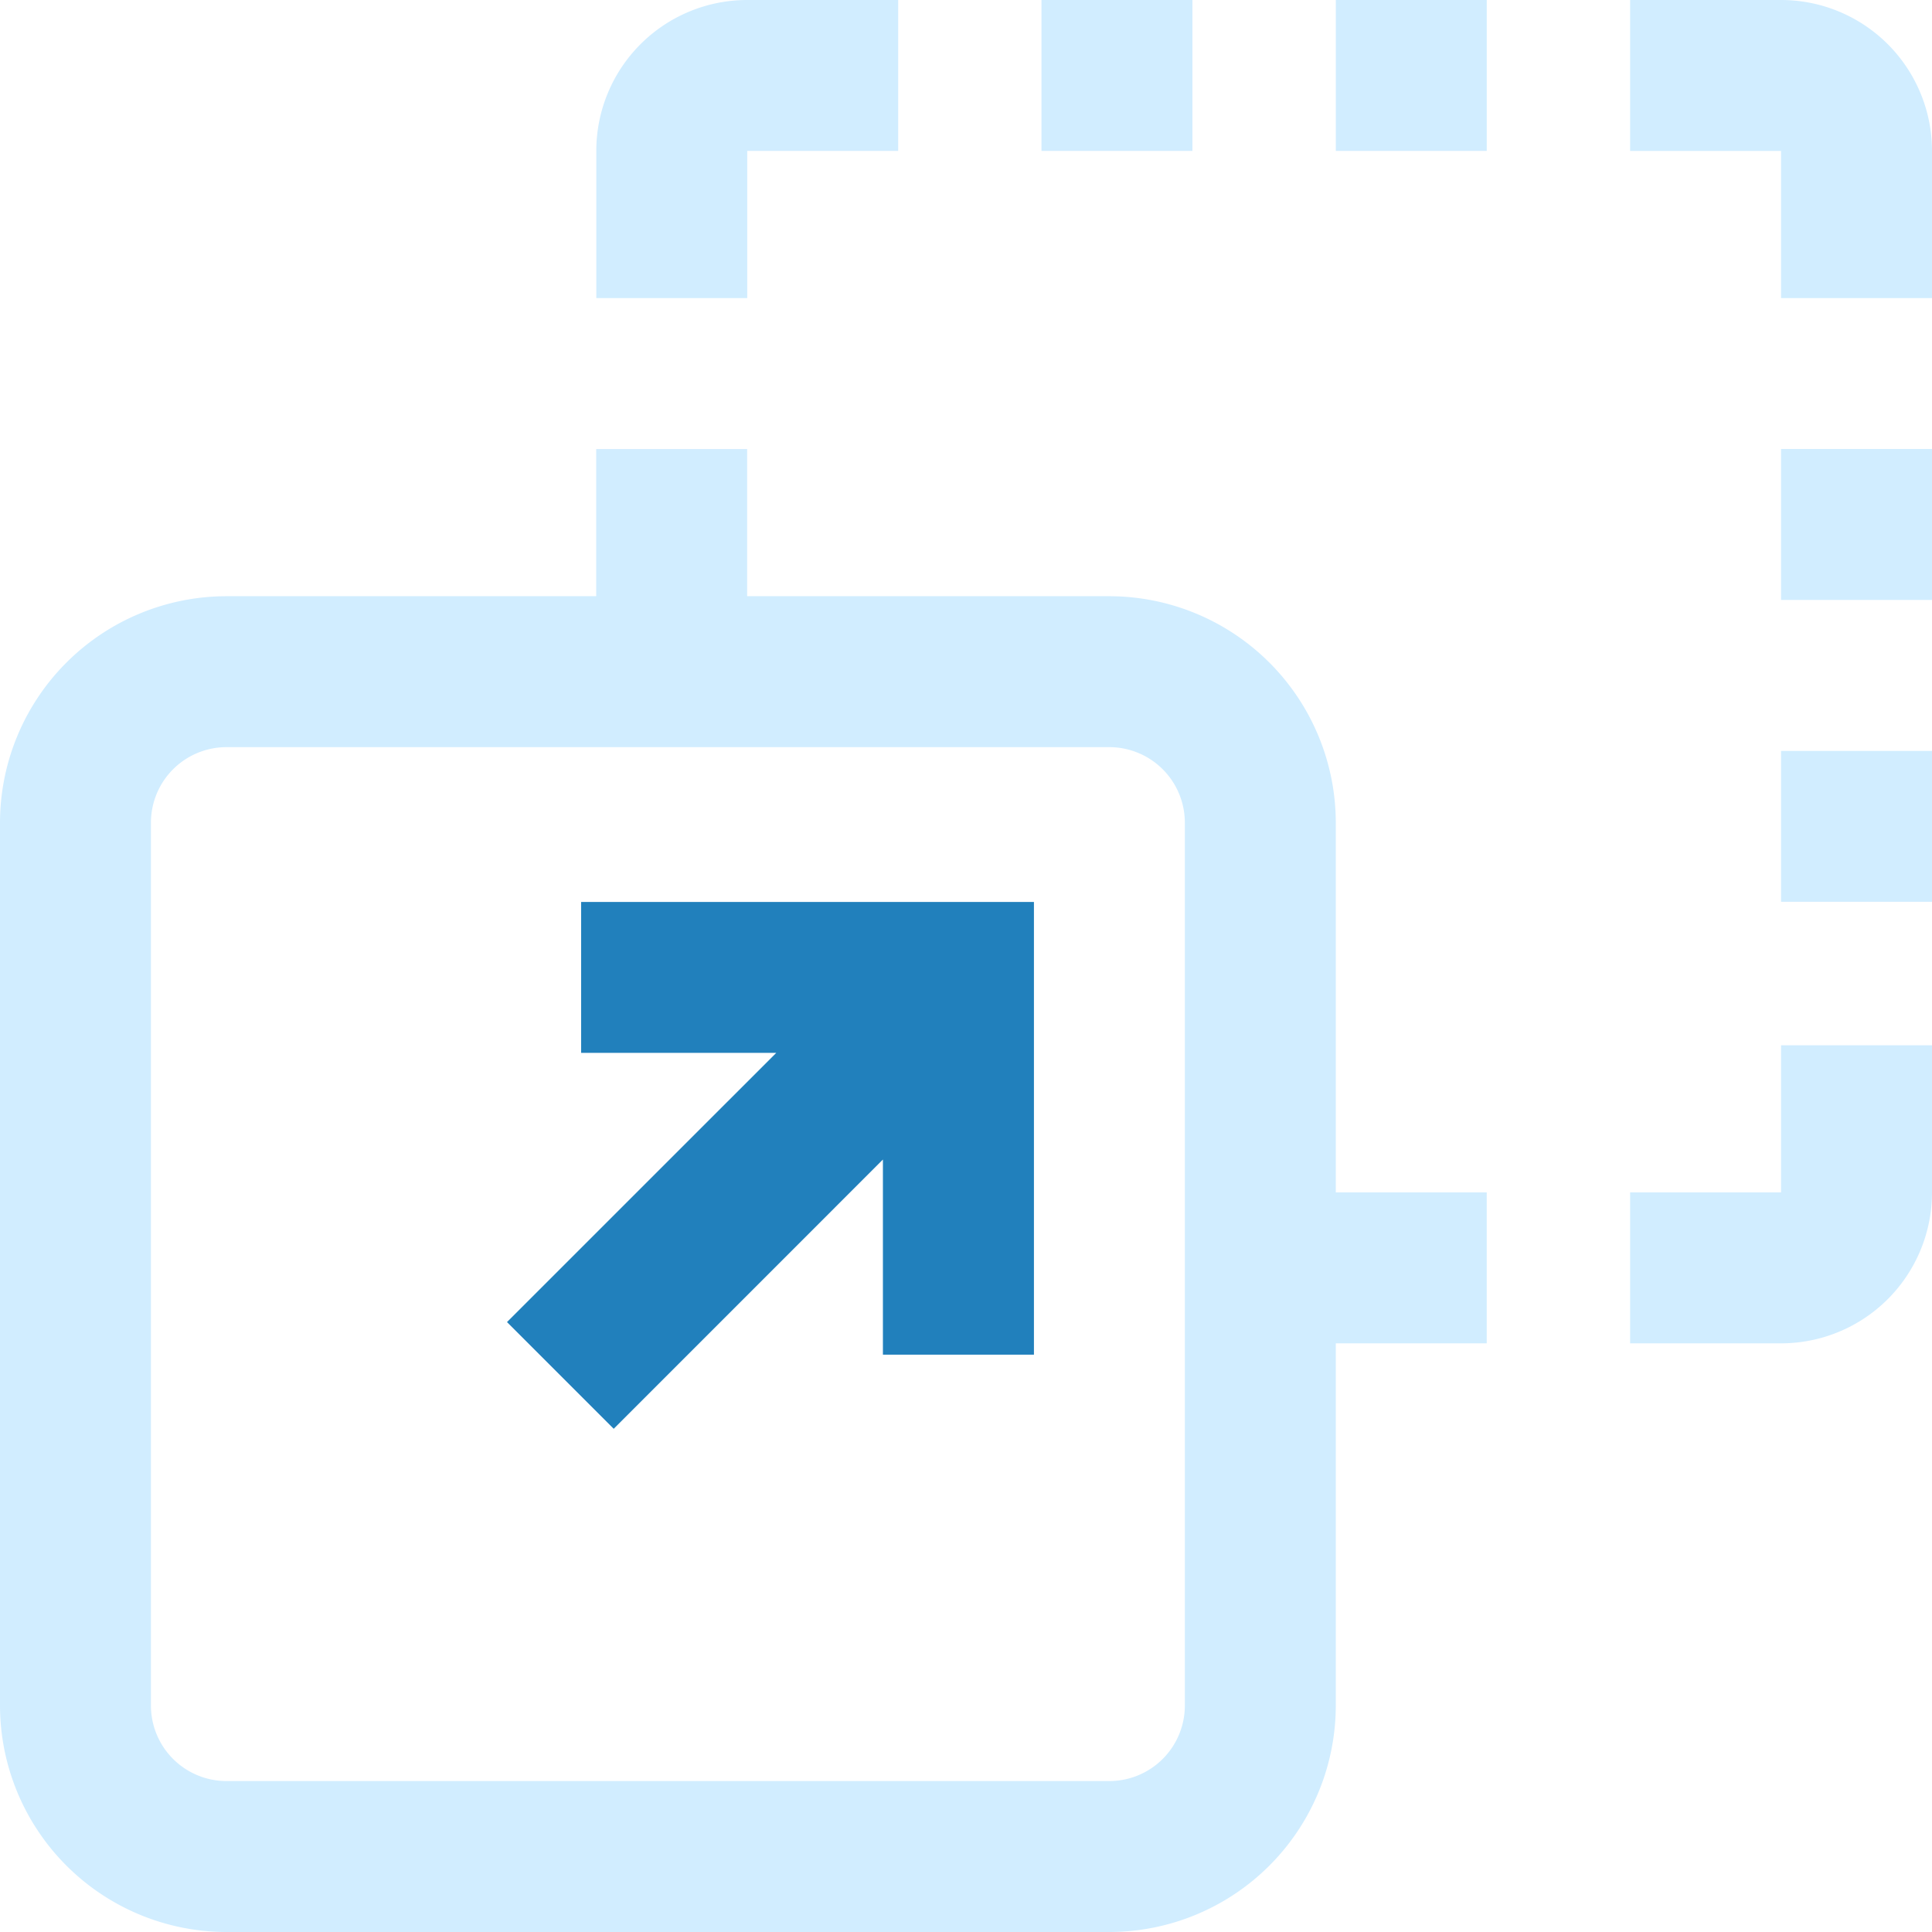 <svg id="drag-img" xmlns="http://www.w3.org/2000/svg" width="67.327" height="67.327" viewBox="0 0 67.327 67.327">
  <path id="drag" d="M46.55,7.89A7.9,7.9,0,0,0,38.66,0H7.89A7.9,7.9,0,0,0,0,7.89V38.66a7.9,7.9,0,0,0,7.89,7.89H20.514v5.26h5.26V46.55H38.66a7.9,7.9,0,0,0,7.89-7.89V26.037h5.128v-5.26H46.55ZM41.29,38.66a2.633,2.633,0,0,1-2.63,2.63H7.89a2.633,2.633,0,0,1-2.63-2.63V7.89A2.633,2.633,0,0,1,7.89,5.26H38.66a2.633,2.633,0,0,1,2.63,2.63ZM62.067,56.807h5.26v5.26a5.26,5.26,0,0,1-5.26,5.26H56.938v-5.26h5.128ZM35.9,62.067h5.26v5.26H35.9Zm10.52,0h5.26v5.26h-5.26Zm20.908-36.03V31.3h-5.26v-5.26H56.938v-5.26h5.128A5.26,5.26,0,0,1,67.327,26.037Zm-5.26,10.257h5.26v5.26h-5.26Zm0,10.257h5.26v5.26h-5.26ZM25.774,62.067H30.9v5.26H25.774a5.26,5.26,0,0,1-5.26-5.26v-5.26h5.26Z" transform="translate(0 67.327) rotate(-90)" fill="#d1edff"/>
  <path id="drag-2" data-name="drag" d="M13.1,2.583h5.26v15.78H2.583V13.1h6.8L0,3.719,3.719,0,13.1,9.383Zm0,0" transform="translate(17.668 49.791) rotate(-90)" fill="#2180bc"/>
</svg>
